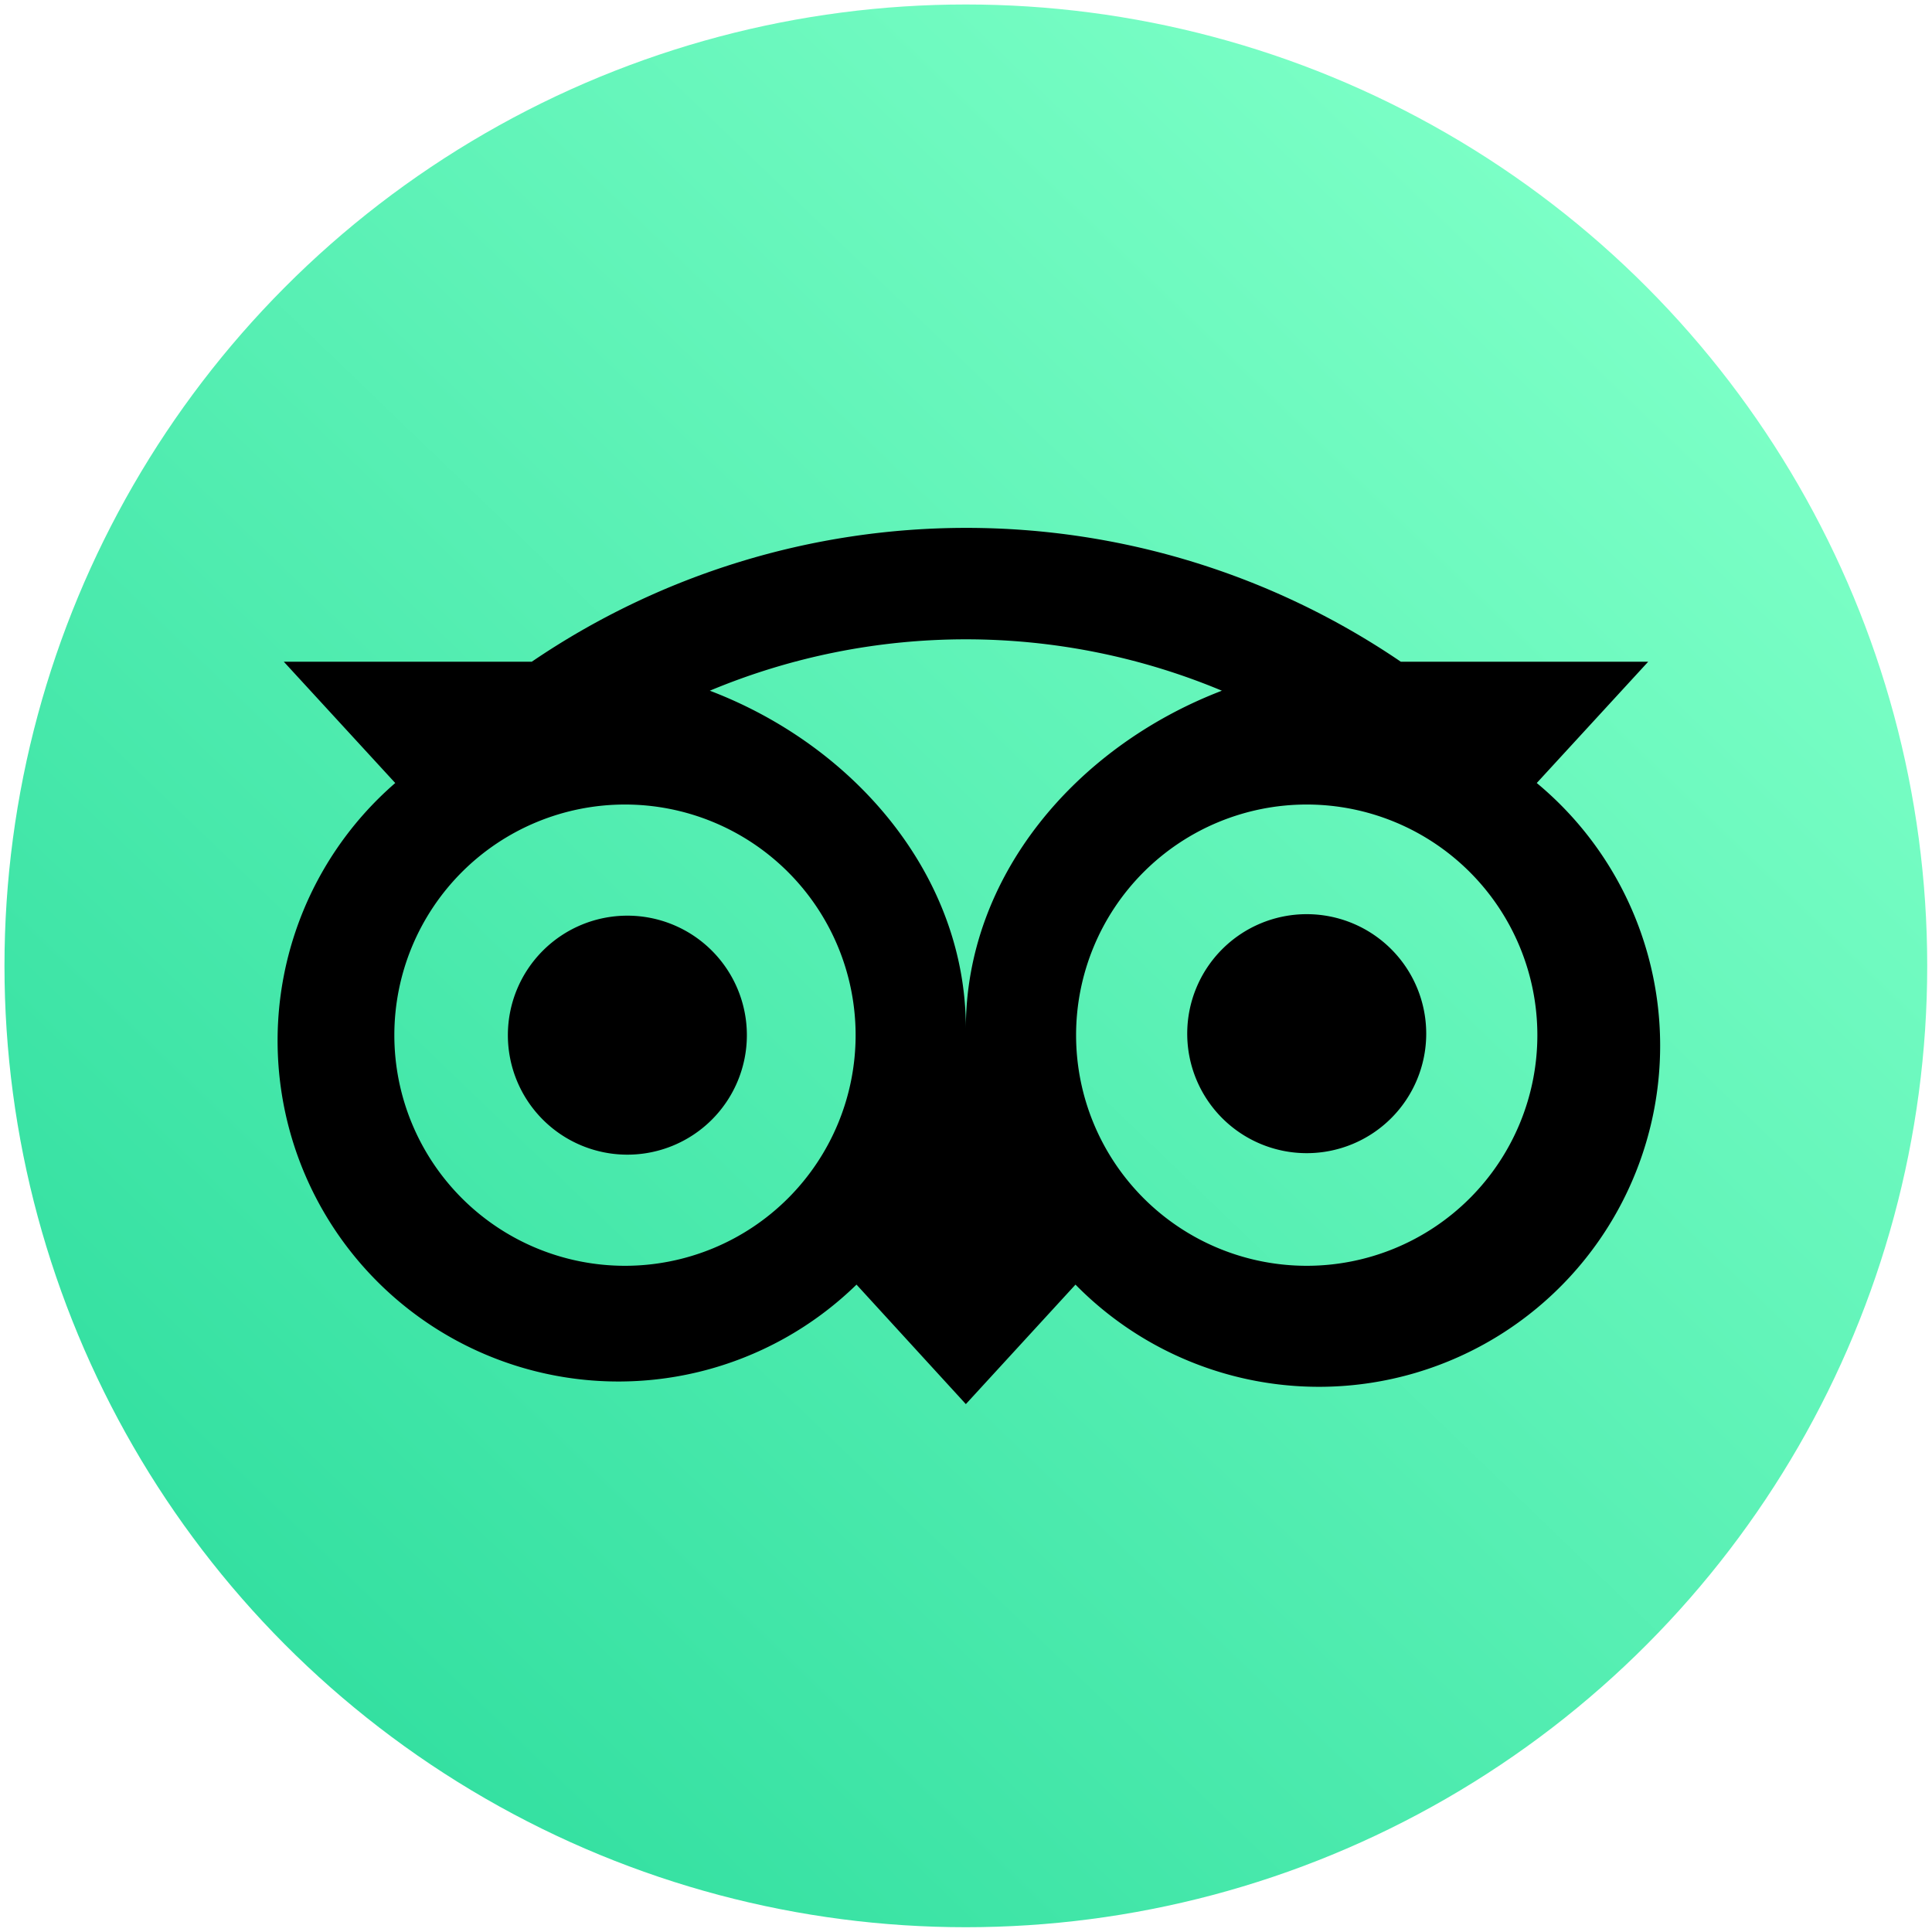 <svg id="Layer_1" data-name="Layer 1" xmlns="http://www.w3.org/2000/svg" xmlns:xlink="http://www.w3.org/1999/xlink" viewBox="0 0 64.67 64.67"><defs><style>.cls-1{fill:url(#linear-gradient);}</style><linearGradient id="linear-gradient" x1="54.65" y1="9.15" x2="10.02" y2="55.52" gradientUnits="userSpaceOnUse"><stop offset="0" stop-color="#7bffc6"/><stop offset="1" stop-color="#34e0a1"/></linearGradient></defs><circle class="cls-1" cx="32.33" cy="32.33" r="32.18"/><path d="M51.44,26.21l3.73-4.06H46.89a25.85,25.85,0,0,0-29.09,0H9.5l3.73,4.06A11.41,11.41,0,1,0,28.67,43l3.66,4L36,43A11.42,11.42,0,1,0,51.44,26.21ZM20.92,42.37a7.72,7.72,0,1,1,7.72-7.72A7.72,7.72,0,0,1,20.92,42.37Zm11.41-7.95c0-5.08-3.69-9.44-8.57-11.3a22.21,22.21,0,0,1,17.14,0C36,25,32.33,29.34,32.33,34.42Zm11.41,7.95a7.72,7.72,0,1,1,7.72-7.72A7.72,7.72,0,0,1,43.74,42.37Zm0-11.77a4,4,0,1,0,4,4A4,4,0,0,0,43.74,30.6ZM25,34.65a4,4,0,1,1-4-4A4,4,0,0,1,25,34.65Z"/></svg>